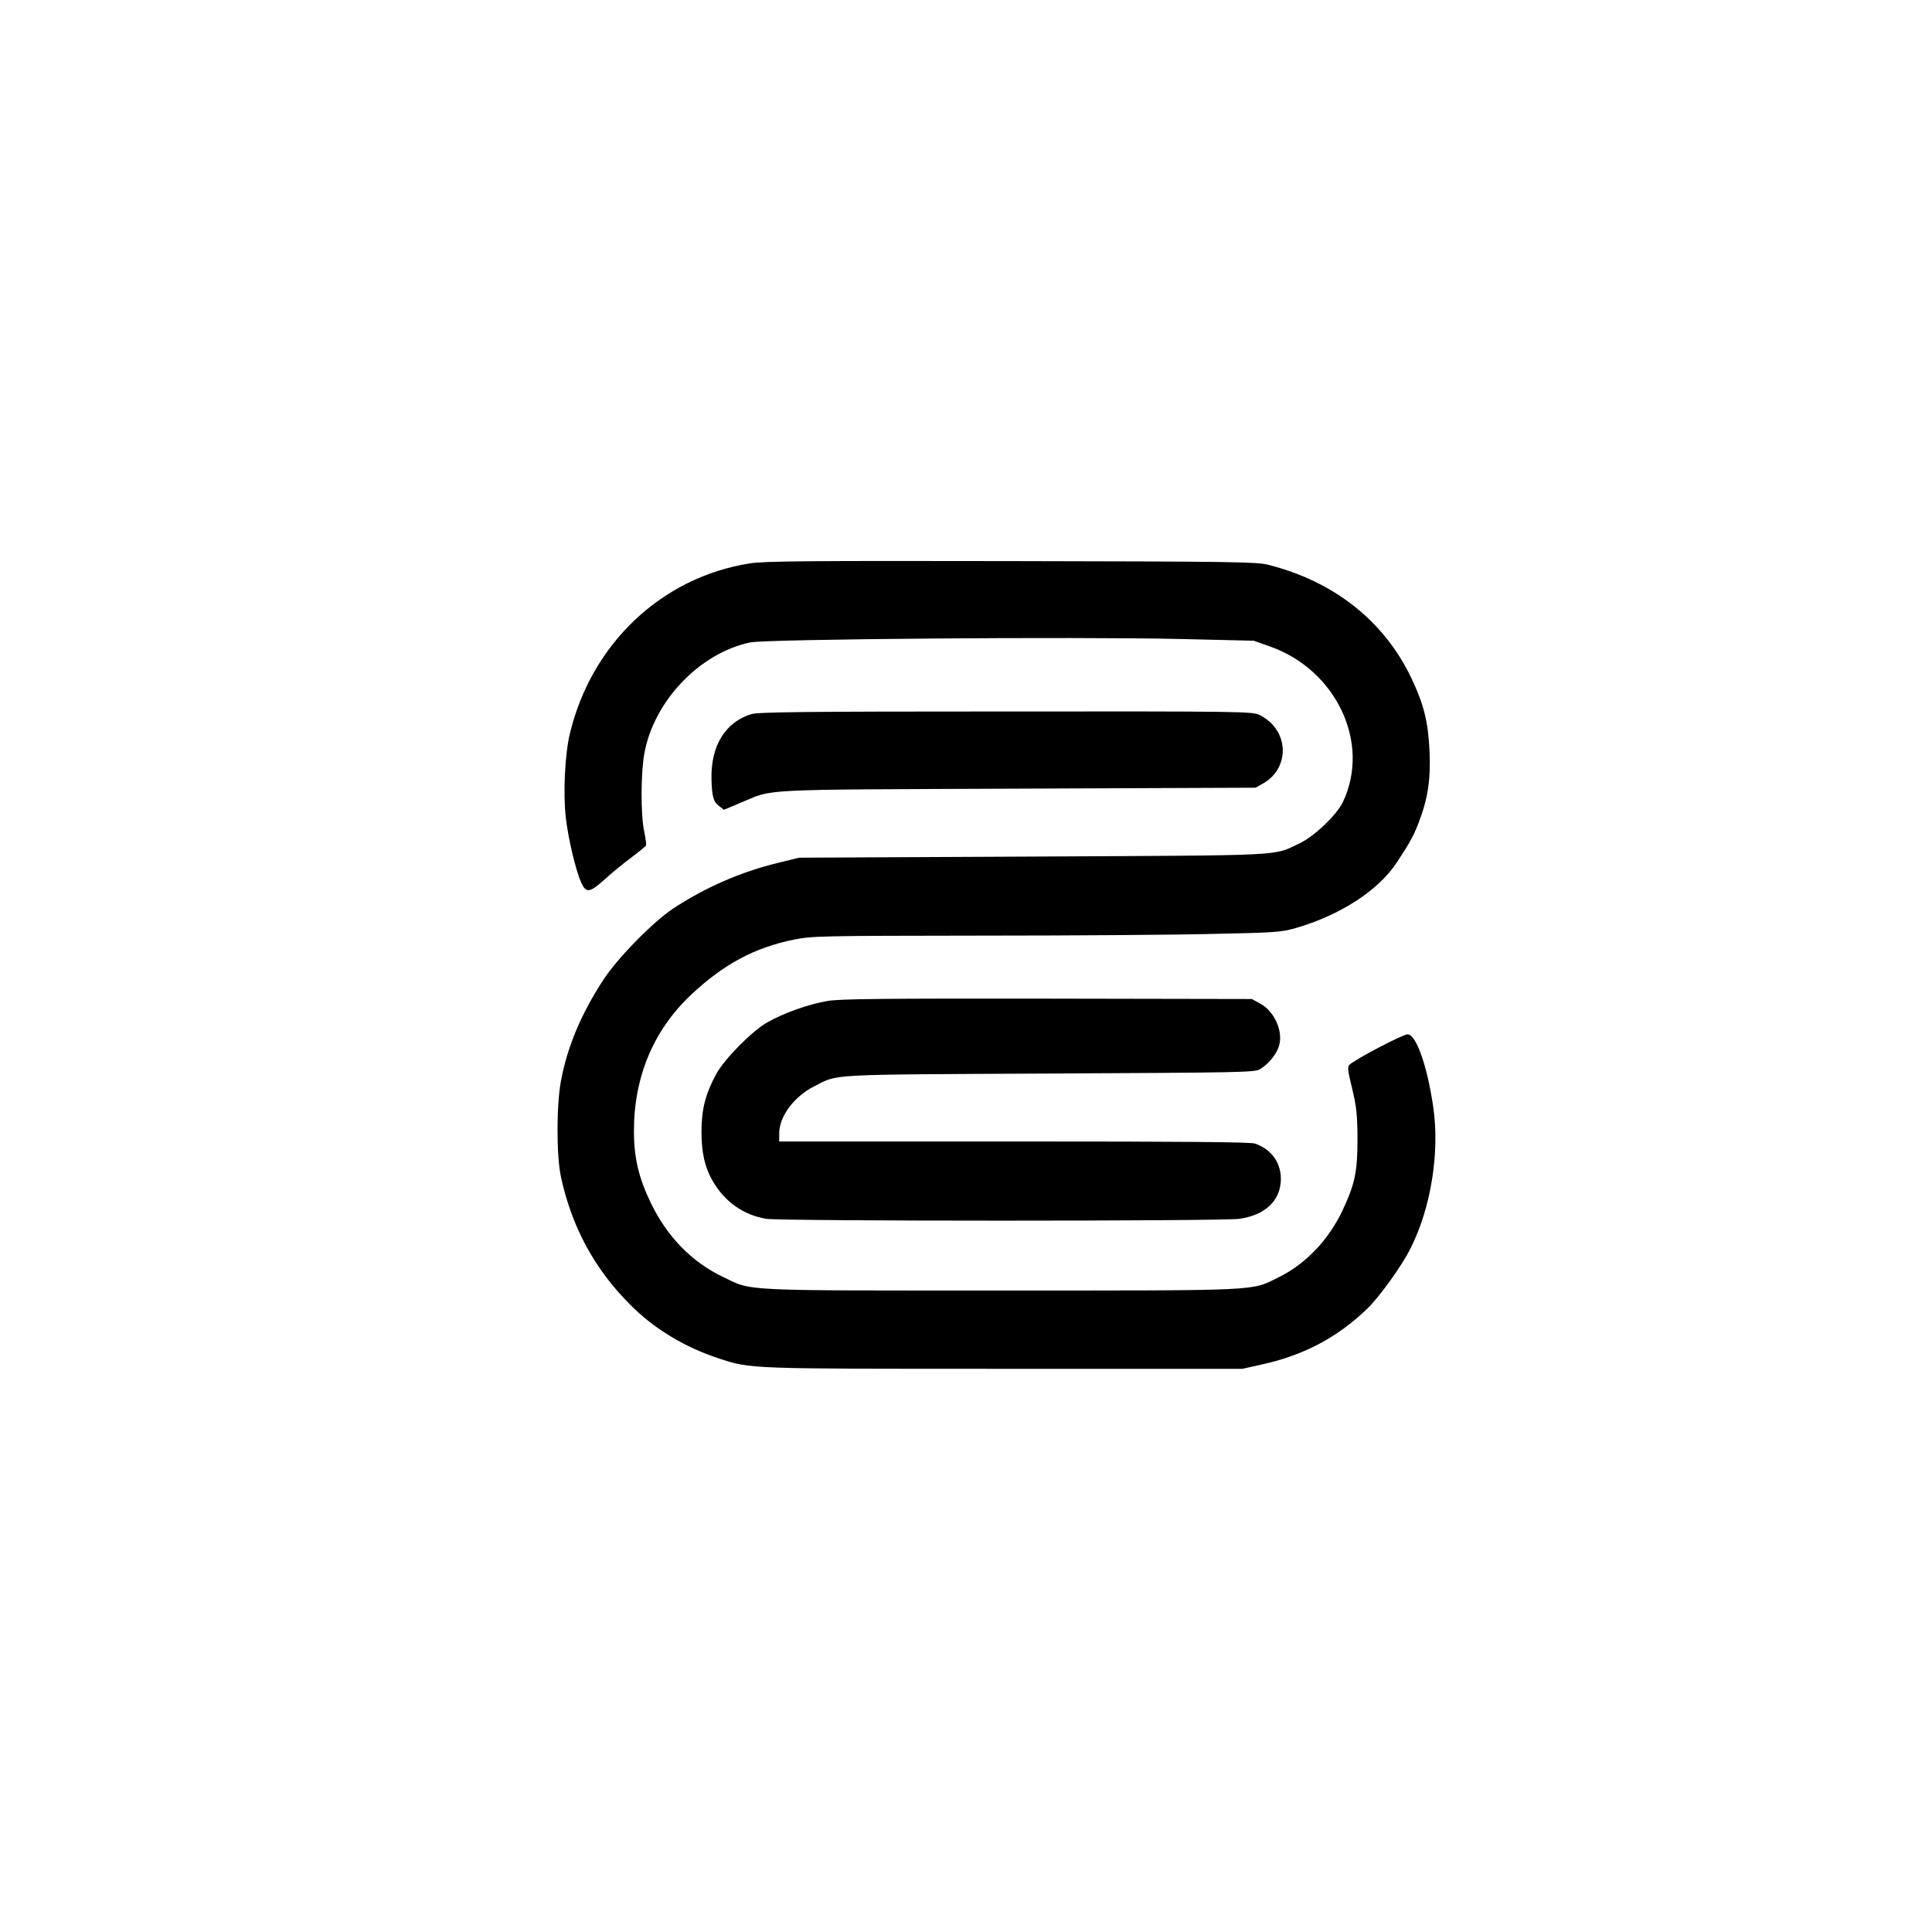 <?xml version="1.0" standalone="no"?>
<!DOCTYPE svg PUBLIC "-//W3C//DTD SVG 20010904//EN"
 "http://www.w3.org/TR/2001/REC-SVG-20010904/DTD/svg10.dtd">
<svg class="logo" version="1.0" xmlns="http://www.w3.org/2000/svg"
 width="1024pt" height="1024pt" viewBox="0 0 1024 1024"
 preserveAspectRatio="xMidYMid meet">

<g transform="translate(0,1024) scale(0.1,-0.1)" stroke="none">
<path d="M3975 7254 c-468 -73 -841 -426 -955 -904 -26 -110 -36 -315 -21
-445 13 -111 52 -276 81 -342 26 -58 45 -56 125 16 36 33 99 85 140 115 41 31
76 60 79 64 2 4 -2 37 -9 72 -20 90 -19 317 1 421 52 276 294 528 560 584 88
18 1713 31 2289 18 l380 -9 85 -30 c353 -124 536 -513 388 -824 -33 -70 -153
-184 -232 -221 -144 -67 -46 -62 -1411 -69 l-1240 -6 -114 -28 c-196 -48 -382
-129 -554 -242 -105 -70 -291 -259 -367 -374 -119 -182 -193 -357 -227 -540
-24 -131 -24 -394 0 -507 57 -264 176 -486 364 -675 127 -129 290 -228 473
-288 171 -56 150 -55 1515 -55 l1260 0 103 23 c220 48 398 142 555 292 65 61
189 233 234 325 108 215 155 510 119 751 -32 215 -88 376 -134 382 -21 3 -279
-132 -310 -162 -11 -11 -8 -33 15 -127 23 -98 27 -135 28 -264 0 -175 -13
-239 -79 -380 -74 -157 -196 -285 -341 -356 -146 -72 -78 -69 -1468 -69 -1394
0 -1318 -4 -1473 71 -167 79 -299 215 -385 394 -64 133 -89 239 -89 381 0 286
103 532 301 720 174 163 336 251 548 294 95 19 136 20 978 21 483 0 1040 4
1238 9 341 7 365 9 446 32 233 68 434 198 532 346 69 105 89 141 116 211 49
128 64 226 58 376 -7 158 -30 251 -96 390 -145 304 -411 514 -761 602 -58 15
-197 17 -1360 19 -1071 2 -1311 0 -1385 -12z"/>
<path d="M3982 6455 c-137 -42 -214 -167 -211 -340 2 -96 10 -125 40 -147 l26
-20 88 37 c182 75 59 69 1465 75 l1265 5 42 24 c113 65 136 210 50 308 -17 20
-50 44 -72 54 -38 18 -104 19 -1345 18 -1067 0 -1313 -3 -1348 -14z"/>
<path d="M4388 4935 c-99 -16 -240 -66 -325 -116 -80 -47 -222 -191 -266 -270
-57 -104 -79 -188 -79 -306 0 -113 18 -191 59 -262 64 -111 164 -181 284 -201
82 -13 2417 -13 2508 0 131 19 210 89 219 193 8 96 -45 175 -137 206 -25 8
-374 11 -1277 11 l-1244 0 0 43 c0 90 79 196 187 250 128 65 49 61 1243 67
996 5 1088 6 1116 22 45 25 92 82 104 128 21 78 -27 182 -103 222 l-42 23
-1080 2 c-867 1 -1097 -1 -1167 -12z"/>
</g>
</svg>
